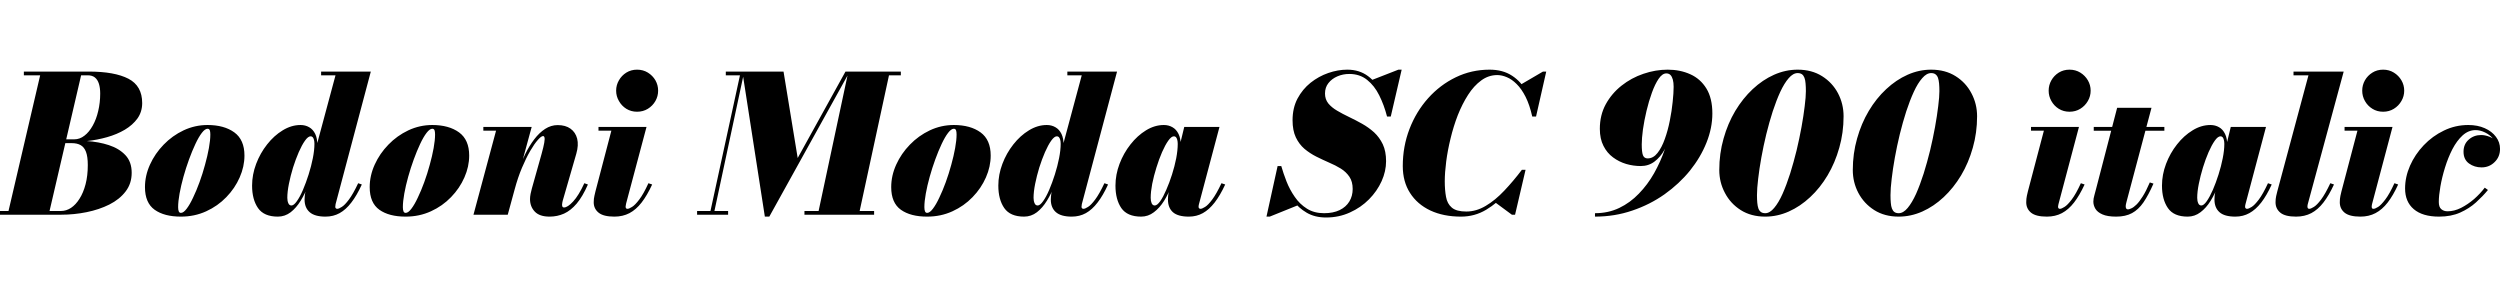 <svg xmlns="http://www.w3.org/2000/svg" xmlns:xlink="http://www.w3.org/1999/xlink" width="314.376" height="36.6"><path fill="black" d="M7.69 27L-1.20 27L-1.20 26.53L1.07 26.53L5.05 9.47L3 9.47L3 9L11.16 9Q14.41 9 16.15 9.90Q17.88 10.80 17.88 12.96L17.88 12.96Q17.88 14.05 17.29 14.89Q16.69 15.72 15.70 16.31Q14.70 16.90 13.46 17.25Q12.22 17.60 10.92 17.74L10.92 17.74Q12.41 17.83 13.69 18.25Q14.98 18.67 15.77 19.51Q16.56 20.35 16.56 21.73L16.56 21.73Q16.56 23.08 15.80 24.07Q15.04 25.07 13.75 25.72Q12.47 26.36 10.89 26.68Q9.31 27 7.69 27L7.69 27ZM10.20 9.47L6.23 26.53L7.69 26.53Q8.33 26.53 8.93 26.14Q9.53 25.74 10.00 24.99Q10.48 24.24 10.76 23.17Q11.04 22.10 11.04 20.76L11.04 20.76Q11.04 19.69 10.81 19.09Q10.58 18.49 10.14 18.25Q9.70 18 9.02 18L9.02 18L7.70 18L7.81 17.52L9.35 17.52Q10.03 17.52 10.62 17.06Q11.21 16.61 11.66 15.80Q12.11 15 12.35 13.96Q12.60 12.92 12.60 11.76L12.60 11.76Q12.60 11.05 12.44 10.54Q12.28 10.02 11.93 9.74Q11.59 9.47 11.04 9.47L11.04 9.47L10.20 9.47ZM22.75 27.24L22.75 27.24Q20.66 27.24 19.45 26.38Q18.23 25.51 18.23 23.53L18.23 23.53Q18.23 22.09 18.86 20.70Q19.49 19.31 20.58 18.19Q21.67 17.06 23.09 16.39Q24.52 15.72 26.10 15.72L26.10 15.72Q28.19 15.72 29.47 16.65Q30.74 17.58 30.74 19.56L30.74 19.56Q30.74 20.95 30.14 22.31Q29.54 23.68 28.46 24.79Q27.38 25.91 25.93 26.57Q24.47 27.24 22.75 27.24ZM22.75 26.77L22.75 26.77Q23.08 26.77 23.47 26.25Q23.87 25.73 24.28 24.85Q24.70 23.98 25.09 22.91Q25.48 21.84 25.78 20.73Q26.09 19.62 26.27 18.62Q26.45 17.62 26.45 16.91L26.45 16.91Q26.45 16.56 26.38 16.37Q26.30 16.19 26.10 16.19L26.10 16.19Q25.78 16.19 25.38 16.71Q24.98 17.23 24.57 18.11Q24.16 18.98 23.77 20.05Q23.38 21.12 23.07 22.23Q22.76 23.34 22.58 24.34Q22.40 25.33 22.40 26.05L22.40 26.05Q22.40 26.39 22.48 26.58Q22.56 26.77 22.75 26.77ZM40.93 27.24L40.93 27.24Q39.58 27.24 38.94 26.68Q38.30 26.12 38.30 25.09L38.30 25.09Q38.30 24.91 38.32 24.72Q38.33 24.53 38.36 24.36L38.36 24.36L38.75 22.58L39.50 20.63L39.58 19.18L42.19 9.47L40.38 9.47L40.38 9L46.63 9L42.20 25.67Q42.16 25.86 42.16 26.02L42.16 26.02Q42.16 26.11 42.22 26.18Q42.28 26.26 42.40 26.26L42.40 26.26Q42.61 26.26 42.98 26.02Q43.36 25.79 43.88 25.09Q44.40 24.40 45.04 23.04L45.04 23.04L45.50 23.20Q44.87 24.58 44.18 25.47Q43.50 26.36 42.71 26.80Q41.92 27.24 40.93 27.24ZM34.94 27.24L34.94 27.24Q33.20 27.24 32.45 26.17Q31.70 25.09 31.70 23.34L31.70 23.34Q31.70 21.96 32.21 20.61Q32.72 19.26 33.59 18.16Q34.46 17.05 35.55 16.39Q36.64 15.72 37.79 15.72L37.79 15.72Q38.40 15.72 38.88 16.00Q39.36 16.27 39.64 16.84Q39.91 17.40 39.91 18.28L39.91 18.28Q39.91 18.64 39.79 19.43Q39.67 20.22 39.41 21.23Q39.16 22.25 38.76 23.30Q38.36 24.35 37.81 25.24Q37.26 26.14 36.55 26.69Q35.83 27.24 34.94 27.24ZM36.65 25.84L36.65 25.84Q36.95 25.84 37.33 25.30Q37.72 24.76 38.10 23.87Q38.48 22.98 38.81 21.94Q39.14 20.90 39.34 19.89Q39.54 18.88 39.54 18.08L39.54 18.08Q39.54 17.78 39.48 17.57Q39.42 17.36 39.32 17.25Q39.22 17.14 39.06 17.14L39.06 17.14Q38.74 17.14 38.35 17.69Q37.96 18.24 37.57 19.13Q37.18 20.03 36.85 21.07Q36.53 22.12 36.33 23.12Q36.13 24.12 36.13 24.88L36.13 24.88Q36.13 25.28 36.26 25.56Q36.38 25.84 36.65 25.84ZM51.01 27.24L51.01 27.24Q48.92 27.24 47.71 26.38Q46.49 25.51 46.49 23.53L46.49 23.53Q46.49 22.09 47.12 20.70Q47.75 19.31 48.84 18.19Q49.93 17.06 51.35 16.39Q52.78 15.72 54.36 15.72L54.36 15.72Q56.45 15.72 57.73 16.65Q59.00 17.58 59.00 19.56L59.00 19.56Q59.00 20.95 58.40 22.31Q57.80 23.68 56.72 24.79Q55.64 25.91 54.19 26.57Q52.73 27.24 51.01 27.24ZM51.01 26.77L51.01 26.77Q51.34 26.77 51.73 26.25Q52.13 25.73 52.54 24.85Q52.96 23.98 53.35 22.91Q53.74 21.84 54.04 20.73Q54.35 19.62 54.53 18.62Q54.71 17.62 54.71 16.91L54.71 16.91Q54.71 16.56 54.64 16.37Q54.56 16.19 54.36 16.19L54.36 16.19Q54.04 16.19 53.64 16.71Q53.24 17.23 52.83 18.11Q52.42 18.98 52.03 20.05Q51.64 21.12 51.33 22.23Q51.02 23.34 50.84 24.34Q50.66 25.33 50.66 26.05L50.66 26.05Q50.66 26.39 50.74 26.58Q50.82 26.77 51.01 26.77ZM69.11 27.24L69.11 27.24Q67.85 27.24 67.25 26.61Q66.65 25.98 66.65 25.03L66.65 25.03Q66.65 24.76 66.72 24.38Q66.79 24.01 66.88 23.71L66.88 23.71L68.10 19.37Q68.36 18.43 68.44 17.95Q68.52 17.46 68.47 17.29Q68.42 17.11 68.29 17.11L68.29 17.11Q68.06 17.11 67.63 17.60Q67.20 18.08 66.68 18.97Q66.16 19.86 65.64 21.09Q65.12 22.32 64.72 23.81L64.72 23.81L64.42 23.81Q64.70 22.72 65.11 21.58Q65.52 20.44 66.04 19.39Q66.55 18.35 67.18 17.52Q67.81 16.69 68.55 16.21Q69.29 15.73 70.13 15.73L70.13 15.73Q71.11 15.73 71.74 16.18Q72.37 16.63 72.58 17.44Q72.78 18.25 72.47 19.33L72.47 19.33L70.76 25.25Q70.74 25.33 70.71 25.48Q70.68 25.63 70.68 25.73L70.68 25.73Q70.68 25.93 70.74 26.01Q70.80 26.09 70.92 26.09L70.92 26.09Q71.38 26.09 72.07 25.34Q72.77 24.59 73.48 23.04L73.48 23.04L73.93 23.20Q73.27 24.71 72.52 25.60Q71.77 26.48 70.93 26.86Q70.08 27.24 69.11 27.24ZM63.85 27L59.54 27L62.38 16.43L60.78 16.43L60.78 15.96L66.86 15.96L63.85 27ZM77.26 27.24L77.26 27.24Q75.88 27.24 75.27 26.74Q74.66 26.24 74.66 25.44L74.66 25.44Q74.66 24.98 74.75 24.62Q74.83 24.25 74.88 24.06L74.88 24.06L76.88 16.43L75.26 16.43L75.26 15.96L81.30 15.96L78.74 25.57Q78.72 25.67 78.70 25.78Q78.67 25.90 78.67 26.00L78.67 26.00Q78.67 26.12 78.73 26.19Q78.78 26.26 78.90 26.26L78.90 26.26Q79.10 26.26 79.48 26.02Q79.86 25.79 80.39 25.09Q80.92 24.40 81.54 23.04L81.54 23.04L82.01 23.20Q81.37 24.58 80.68 25.47Q79.99 26.36 79.16 26.80Q78.32 27.24 77.26 27.24ZM80.11 14.05L80.11 14.05Q79.36 14.05 78.76 13.68Q78.17 13.31 77.83 12.70Q77.48 12.10 77.48 11.40L77.48 11.40Q77.48 10.70 77.83 10.10Q78.17 9.50 78.76 9.13Q79.36 8.76 80.11 8.76L80.11 8.76Q80.87 8.76 81.47 9.13Q82.07 9.50 82.42 10.10Q82.76 10.70 82.76 11.40L82.76 11.40Q82.76 12.10 82.42 12.70Q82.07 13.31 81.47 13.68Q80.87 14.05 80.11 14.05ZM96.74 27.24L96.18 27.24L93.35 9L98.53 9L100.31 19.87L106.32 9L106.85 9L96.74 27.24ZM91.56 27L87.66 27L87.66 26.53L91.56 26.53L91.56 27ZM89.74 27L89.24 27L93.05 9.47L91.27 9.47L91.27 9L93.59 9L89.74 27ZM109.92 27L101.16 27L101.16 26.53L109.92 26.53L109.92 27ZM108 27L102.84 27L106.68 9L113.28 9L113.28 9.47L111.79 9.47L108 27ZM116.59 27.24L116.59 27.24Q114.50 27.24 113.29 26.38Q112.07 25.51 112.07 23.53L112.07 23.53Q112.07 22.09 112.70 20.70Q113.33 19.31 114.42 18.19Q115.51 17.06 116.93 16.39Q118.36 15.72 119.94 15.72L119.94 15.72Q122.03 15.72 123.31 16.65Q124.58 17.58 124.58 19.56L124.58 19.56Q124.58 20.95 123.98 22.31Q123.38 23.68 122.30 24.79Q121.22 25.91 119.77 26.57Q118.31 27.24 116.59 27.24ZM116.59 26.77L116.59 26.77Q116.92 26.77 117.31 26.25Q117.71 25.73 118.12 24.85Q118.54 23.98 118.93 22.91Q119.32 21.84 119.62 20.73Q119.93 19.62 120.11 18.62Q120.29 17.62 120.29 16.91L120.29 16.91Q120.29 16.56 120.22 16.37Q120.14 16.19 119.94 16.19L119.94 16.19Q119.62 16.19 119.22 16.71Q118.82 17.23 118.41 18.11Q118.00 18.98 117.61 20.05Q117.22 21.12 116.91 22.23Q116.60 23.34 116.42 24.34Q116.24 25.33 116.24 26.05L116.24 26.05Q116.24 26.39 116.32 26.58Q116.40 26.77 116.59 26.77ZM134.77 27.24L134.77 27.24Q133.42 27.24 132.78 26.68Q132.14 26.12 132.14 25.09L132.14 25.09Q132.14 24.91 132.16 24.72Q132.17 24.53 132.20 24.36L132.20 24.36L132.59 22.58L133.34 20.63L133.42 19.18L136.03 9.47L134.22 9.47L134.22 9L140.47 9L136.04 25.67Q136.00 25.86 136.00 26.02L136.00 26.02Q136.00 26.11 136.06 26.18Q136.12 26.26 136.24 26.26L136.24 26.26Q136.45 26.26 136.82 26.02Q137.20 25.79 137.72 25.09Q138.24 24.40 138.88 23.04L138.88 23.04L139.34 23.20Q138.71 24.58 138.02 25.47Q137.34 26.36 136.55 26.80Q135.76 27.24 134.77 27.24ZM128.78 27.24L128.78 27.24Q127.04 27.24 126.29 26.17Q125.54 25.09 125.54 23.34L125.54 23.34Q125.54 21.96 126.05 20.61Q126.56 19.26 127.43 18.16Q128.30 17.05 129.39 16.39Q130.48 15.72 131.63 15.72L131.63 15.72Q132.24 15.72 132.72 16.00Q133.20 16.27 133.48 16.84Q133.75 17.40 133.75 18.28L133.75 18.28Q133.75 18.64 133.63 19.43Q133.51 20.22 133.25 21.23Q133.00 22.25 132.60 23.30Q132.20 24.35 131.65 25.24Q131.10 26.14 130.39 26.69Q129.67 27.24 128.78 27.24ZM130.49 25.84L130.49 25.84Q130.79 25.84 131.17 25.30Q131.56 24.76 131.94 23.87Q132.32 22.98 132.65 21.94Q132.98 20.90 133.18 19.89Q133.38 18.88 133.38 18.08L133.38 18.08Q133.38 17.78 133.32 17.57Q133.26 17.36 133.16 17.25Q133.06 17.14 132.90 17.14L132.90 17.14Q132.58 17.14 132.19 17.69Q131.80 18.24 131.41 19.13Q131.02 20.03 130.69 21.07Q130.37 22.12 130.17 23.12Q129.97 24.12 129.97 24.88L129.97 24.88Q129.97 25.28 130.10 25.56Q130.22 25.84 130.49 25.84ZM143.50 27.24L143.50 27.24Q141.76 27.24 141.01 26.17Q140.27 25.09 140.27 23.34L140.27 23.34Q140.27 21.96 140.78 20.61Q141.29 19.26 142.16 18.16Q143.03 17.05 144.11 16.39Q145.20 15.72 146.35 15.72L146.35 15.72Q146.96 15.72 147.44 16.00Q147.92 16.27 148.20 16.84Q148.48 17.40 148.48 18.28L148.48 18.28Q148.48 18.65 148.36 19.45Q148.24 20.26 147.98 21.27Q147.72 22.28 147.32 23.33Q146.93 24.37 146.38 25.26Q145.82 26.15 145.10 26.69Q144.38 27.24 143.50 27.24ZM145.21 25.84L145.21 25.84Q145.51 25.84 145.90 25.30Q146.28 24.76 146.66 23.87Q147.05 22.99 147.38 21.95Q147.71 20.92 147.91 19.90Q148.10 18.89 148.10 18.10L148.10 18.10Q148.10 17.80 148.04 17.58Q147.98 17.36 147.88 17.25Q147.78 17.14 147.62 17.14L147.62 17.14Q147.30 17.14 146.91 17.69Q146.52 18.24 146.13 19.13Q145.74 20.03 145.42 21.07Q145.09 22.12 144.89 23.12Q144.70 24.12 144.70 24.88L144.70 24.88Q144.70 25.28 144.82 25.56Q144.95 25.84 145.21 25.84ZM149.50 27.24L149.50 27.24Q148.12 27.24 147.49 26.68Q146.87 26.12 146.87 25.09L146.87 25.09Q146.87 24.84 146.89 24.66Q146.90 24.48 146.93 24.36L146.93 24.36L147.31 22.58L147.94 20.63L148.26 18.68L148.92 15.96L153.35 15.96L150.77 25.67Q150.72 25.85 150.72 26.02L150.72 26.02Q150.72 26.11 150.78 26.18Q150.84 26.26 150.96 26.26L150.96 26.26Q151.16 26.26 151.54 26.02Q151.92 25.79 152.44 25.09Q152.96 24.40 153.60 23.04L153.60 23.04L154.07 23.20Q153.43 24.58 152.74 25.47Q152.05 26.36 151.26 26.80Q150.47 27.24 149.50 27.24ZM166.75 27.35L166.75 27.35Q165.35 27.35 164.32 26.75Q163.30 26.16 162.58 25.19Q161.86 24.23 161.39 23.09Q160.93 21.96 160.66 20.88L160.66 20.88L161.12 20.88Q161.38 21.79 161.78 22.82Q162.19 23.86 162.82 24.76Q163.44 25.67 164.35 26.24Q165.25 26.81 166.50 26.81L166.50 26.81Q167.65 26.81 168.46 26.42Q169.26 26.03 169.68 25.34Q170.10 24.65 170.10 23.76L170.10 23.76Q170.10 22.84 169.69 22.23Q169.28 21.62 168.61 21.20Q167.93 20.78 167.12 20.44Q166.32 20.09 165.52 19.69Q164.71 19.28 164.03 18.71Q163.36 18.13 162.95 17.27Q162.54 16.40 162.54 15.12L162.54 15.12Q162.54 13.58 163.16 12.40Q163.79 11.22 164.80 10.41Q165.82 9.60 167.03 9.18Q168.24 8.76 169.42 8.76L169.42 8.76Q170.95 8.76 172.04 9.58Q173.12 10.39 173.83 11.74Q174.53 13.08 174.89 14.65L174.89 14.65L174.42 14.65Q174.05 13.21 173.44 11.99Q172.84 10.78 171.91 10.04Q170.99 9.30 169.67 9.30L169.67 9.30Q168.88 9.30 168.18 9.60Q167.48 9.90 167.05 10.45Q166.62 10.99 166.62 11.76L166.62 11.76Q166.62 12.48 167.03 13.00Q167.45 13.51 168.13 13.91Q168.82 14.32 169.64 14.71Q170.46 15.10 171.28 15.56Q172.10 16.02 172.79 16.64Q173.47 17.27 173.89 18.15Q174.30 19.03 174.30 20.27L174.30 20.27Q174.30 21.53 173.74 22.78Q173.17 24.04 172.15 25.07Q171.13 26.10 169.75 26.72Q168.37 27.35 166.75 27.35ZM159.67 27.24L159.26 27.24L160.66 20.88L161.12 20.88L161.56 22.76Q161.92 23.70 162.31 24.45Q162.70 25.20 163.19 25.82L163.19 25.82L159.67 27.24ZM174.89 14.65L174.42 14.65L174.12 13.15Q173.80 12.35 173.45 11.63Q173.10 10.92 172.49 10.07L172.49 10.07L175.85 8.76L176.26 8.76L174.89 14.65ZM183.72 27.24L183.72 27.24Q181.52 27.24 179.87 26.47Q178.22 25.69 177.31 24.26Q176.40 22.84 176.40 20.88L176.40 20.88Q176.40 18.42 177.24 16.23Q178.08 14.04 179.58 12.36Q181.08 10.68 183.06 9.72Q185.04 8.76 187.32 8.76L187.32 8.76Q188.98 8.76 190.14 9.52Q191.30 10.27 192.01 11.60Q192.72 12.94 192.96 14.65L192.96 14.65L192.68 14.65Q192.35 13.18 191.84 12.17Q191.33 11.17 190.72 10.57Q190.12 9.97 189.49 9.71Q188.86 9.44 188.28 9.44L188.28 9.44Q187.18 9.44 186.26 10.12Q185.34 10.79 184.61 11.93Q183.88 13.07 183.32 14.48Q182.77 15.90 182.41 17.41Q182.04 18.91 181.86 20.31Q181.68 21.71 181.68 22.80L181.68 22.80Q181.68 23.90 181.84 24.76Q181.99 25.62 182.57 26.11Q183.14 26.60 184.39 26.60L184.39 26.60Q185.64 26.60 186.83 25.89Q188.03 25.18 189.16 23.98Q190.30 22.78 191.38 21.35L191.38 21.35L191.64 21.35Q190.68 22.82 189.50 24.17Q188.32 25.52 186.88 26.38Q185.44 27.24 183.72 27.24ZM190.52 27L190.12 27L187.94 25.39Q188.56 24.94 189.17 24.33Q189.79 23.72 190.42 22.92L190.42 22.92L191.38 21.35L191.84 21.35L190.52 27ZM193.16 14.65L192.68 14.65L192.44 13.07Q192.18 12.30 191.86 11.75Q191.53 11.20 191.09 10.72L191.09 10.72L194.03 9L194.44 9L193.16 14.65ZM200.57 27.24L200.57 27.24L200.57 26.81Q202.24 26.81 203.62 26.15Q205.00 25.49 206.09 24.35Q207.19 23.22 208.00 21.79Q208.81 20.35 209.35 18.79Q209.89 17.22 210.16 15.70Q210.43 14.17 210.43 12.89L210.43 12.89L210.46 10.92Q210.46 10.39 210.36 10.01Q210.26 9.64 210.06 9.43Q209.86 9.23 209.54 9.23L209.54 9.23Q209.04 9.23 208.58 9.90Q208.12 10.57 207.73 11.65Q207.34 12.72 207.05 13.94Q206.76 15.16 206.60 16.28Q206.45 17.41 206.45 18.16L206.45 18.16Q206.45 19.12 206.60 19.52Q206.76 19.92 207.19 19.92L207.19 19.92Q207.90 19.92 208.43 19.24Q208.97 18.56 209.35 17.48Q209.74 16.40 209.98 15.17Q210.23 13.93 210.34 12.80Q210.46 11.68 210.46 10.92L210.46 10.92L210.96 10.92Q210.96 11.53 210.89 12.50Q210.82 13.46 210.64 14.59Q210.47 15.71 210.14 16.82Q209.81 17.93 209.30 18.85Q208.79 19.76 208.05 20.32Q207.31 20.88 206.32 20.88L206.32 20.88Q205.40 20.88 204.50 20.62Q203.59 20.35 202.84 19.79Q202.09 19.24 201.64 18.35Q201.18 17.46 201.18 16.20L201.18 16.20Q201.18 14.48 201.92 13.12Q202.67 11.75 203.91 10.77Q205.15 9.79 206.66 9.28Q208.18 8.76 209.71 8.76L209.71 8.76Q211.28 8.76 212.56 9.34Q213.83 9.91 214.58 11.13Q215.33 12.35 215.33 14.27L215.33 14.27Q215.33 16.09 214.59 17.94Q213.85 19.79 212.51 21.46Q211.16 23.12 209.32 24.43Q207.48 25.73 205.26 26.48Q203.04 27.24 200.57 27.24ZM221.98 27.24L221.98 27.24Q220.20 27.24 218.90 26.42Q217.61 25.60 216.91 24.26Q216.20 22.93 216.20 21.38L216.20 21.38Q216.20 19.31 216.74 17.42Q217.27 15.53 218.21 13.95Q219.16 12.37 220.40 11.21Q221.65 10.04 223.09 9.40Q224.53 8.76 226.06 8.76L226.06 8.76Q227.83 8.76 229.13 9.58Q230.42 10.39 231.13 11.73Q231.83 13.07 231.83 14.62L231.83 14.62Q231.83 16.69 231.29 18.58Q230.76 20.47 229.82 22.05Q228.88 23.63 227.63 24.79Q226.38 25.96 224.94 26.60Q223.50 27.24 221.98 27.24ZM221.98 26.81L221.98 26.81Q222.55 26.81 223.10 26.15Q223.66 25.49 224.16 24.37Q224.66 23.24 225.11 21.83Q225.55 20.42 225.92 18.92Q226.28 17.41 226.54 15.98Q226.80 14.54 226.94 13.36Q227.09 12.18 227.09 11.46L227.09 11.46Q227.09 10.92 227.05 10.49Q227.02 10.07 226.91 9.78Q226.80 9.49 226.60 9.34Q226.39 9.19 226.06 9.19L226.06 9.19Q225.48 9.19 224.93 9.83Q224.38 10.46 223.87 11.55Q223.37 12.64 222.92 14.01Q222.48 15.38 222.11 16.88Q221.75 18.37 221.49 19.81Q221.23 21.25 221.09 22.48Q220.94 23.71 220.94 24.54L220.94 24.54Q220.94 25.08 220.98 25.51Q221.02 25.93 221.12 26.22Q221.23 26.51 221.44 26.66Q221.64 26.81 221.98 26.81ZM238.76 27.24L238.76 27.24Q236.99 27.24 235.69 26.42Q234.40 25.60 233.69 24.26Q232.99 22.93 232.99 21.38L232.99 21.38Q232.99 19.31 233.53 17.42Q234.06 15.53 235.00 13.95Q235.94 12.37 237.19 11.21Q238.44 10.04 239.88 9.40Q241.32 8.76 242.84 8.76L242.84 8.76Q244.62 8.76 245.92 9.58Q247.21 10.39 247.91 11.73Q248.62 13.07 248.62 14.62L248.62 14.62Q248.62 16.69 248.08 18.58Q247.55 20.47 246.61 22.05Q245.66 23.63 244.42 24.79Q243.17 25.96 241.73 26.60Q240.29 27.24 238.76 27.24ZM238.76 26.81L238.76 26.81Q239.34 26.81 239.89 26.15Q240.44 25.49 240.95 24.37Q241.45 23.24 241.90 21.83Q242.34 20.42 242.71 18.92Q243.07 17.41 243.33 15.98Q243.59 14.54 243.73 13.36Q243.88 12.18 243.88 11.46L243.88 11.46Q243.88 10.92 243.84 10.49Q243.80 10.07 243.70 9.78Q243.59 9.49 243.38 9.34Q243.18 9.19 242.84 9.19L242.84 9.19Q242.27 9.19 241.72 9.83Q241.16 10.46 240.66 11.55Q240.16 12.64 239.71 14.01Q239.27 15.38 238.90 16.88Q238.54 18.37 238.28 19.81Q238.02 21.25 237.88 22.48Q237.73 23.71 237.73 24.54L237.73 24.54Q237.73 25.08 237.77 25.51Q237.80 25.93 237.91 26.22Q238.02 26.51 238.22 26.66Q238.43 26.81 238.76 26.81ZM257.39 27.24L257.39 27.24Q256.01 27.24 255.40 26.74Q254.80 26.24 254.80 25.44L254.80 25.44Q254.80 24.98 254.88 24.62Q254.96 24.25 255.01 24.06L255.01 24.06L257.02 16.43L255.40 16.43L255.40 15.96L261.43 15.96L258.88 25.57Q258.85 25.67 258.83 25.78Q258.80 25.90 258.80 26.00L258.80 26.00Q258.80 26.12 258.86 26.19Q258.91 26.26 259.03 26.26L259.03 26.26Q259.24 26.26 259.61 26.02Q259.99 25.79 260.52 25.09Q261.05 24.40 261.67 23.04L261.67 23.04L262.14 23.20Q261.50 24.58 260.81 25.47Q260.12 26.36 259.29 26.80Q258.46 27.24 257.39 27.24ZM260.24 14.05L260.24 14.05Q259.49 14.05 258.89 13.68Q258.30 13.31 257.96 12.70Q257.62 12.10 257.62 11.40L257.62 11.40Q257.62 10.70 257.96 10.10Q258.30 9.50 258.89 9.13Q259.49 8.76 260.24 8.76L260.24 8.76Q261 8.76 261.60 9.13Q262.20 9.50 262.55 10.10Q262.90 10.70 262.90 11.40L262.90 11.40Q262.90 12.10 262.55 12.70Q262.20 13.31 261.60 13.68Q261 14.05 260.24 14.05ZM266.11 27.24L266.11 27.24Q265.01 27.24 264.38 26.96Q263.76 26.69 263.50 26.26Q263.24 25.82 263.24 25.36L263.24 25.36Q263.24 24.98 263.37 24.55Q263.50 24.12 263.58 23.76L263.58 23.76L266.23 13.56L270.55 13.56L267.42 25.34Q267.38 25.48 267.35 25.63Q267.31 25.79 267.31 25.96L267.31 25.96Q267.31 26.33 267.60 26.33L267.60 26.33Q267.74 26.33 268.02 26.20Q268.30 26.08 268.66 25.73Q269.02 25.38 269.44 24.71Q269.87 24.04 270.34 22.94L270.34 22.94L270.80 23.09Q270.17 24.53 269.54 25.45Q268.91 26.36 268.10 26.80Q267.29 27.24 266.11 27.24ZM272.17 16.44L263.29 16.44L263.29 15.96L272.17 15.96L272.17 16.44ZM275.10 27.24L275.10 27.24Q273.36 27.24 272.62 26.17Q271.87 25.09 271.87 23.34L271.87 23.34Q271.87 21.96 272.38 20.61Q272.89 19.26 273.76 18.16Q274.63 17.05 275.72 16.39Q276.80 15.72 277.96 15.72L277.96 15.72Q278.57 15.72 279.05 16.00Q279.53 16.27 279.80 16.84Q280.08 17.40 280.08 18.28L280.08 18.28Q280.08 18.65 279.96 19.45Q279.84 20.26 279.58 21.27Q279.32 22.28 278.93 23.33Q278.53 24.37 277.98 25.26Q277.43 26.15 276.71 26.69Q275.99 27.24 275.10 27.24ZM276.82 25.84L276.82 25.84Q277.12 25.84 277.50 25.30Q277.88 24.76 278.27 23.87Q278.65 22.99 278.98 21.95Q279.31 20.92 279.51 19.90Q279.71 18.89 279.71 18.10L279.71 18.10Q279.71 17.80 279.65 17.58Q279.59 17.36 279.49 17.25Q279.38 17.14 279.23 17.14L279.23 17.14Q278.90 17.14 278.51 17.69Q278.12 18.24 277.73 19.13Q277.34 20.03 277.02 21.07Q276.70 22.12 276.50 23.12Q276.30 24.12 276.30 24.88L276.30 24.88Q276.30 25.28 276.43 25.56Q276.55 25.84 276.82 25.84ZM281.10 27.24L281.10 27.24Q279.72 27.24 279.10 26.68Q278.47 26.12 278.47 25.09L278.47 25.09Q278.47 24.84 278.49 24.66Q278.51 24.48 278.53 24.36L278.53 24.36L278.92 22.58L279.54 20.63L279.86 18.68L280.52 15.96L284.95 15.96L282.37 25.67Q282.32 25.85 282.32 26.02L282.32 26.02Q282.32 26.11 282.38 26.18Q282.44 26.26 282.56 26.26L282.56 26.26Q282.77 26.26 283.15 26.02Q283.52 25.79 284.05 25.09Q284.57 24.40 285.20 23.04L285.20 23.04L285.67 23.20Q285.04 24.58 284.35 25.47Q283.66 26.36 282.86 26.80Q282.07 27.24 281.10 27.24ZM288.73 27.24L288.73 27.24Q287.35 27.24 286.75 26.74Q286.15 26.24 286.15 25.44L286.15 25.44Q286.15 25.01 286.23 24.65Q286.31 24.29 286.37 24.07L286.37 24.07L290.29 9.47L288.41 9.47L288.41 9L294.72 9L290.23 25.57Q290.21 25.67 290.18 25.77Q290.16 25.87 290.16 25.96L290.16 25.96Q290.16 26.26 290.39 26.26L290.39 26.26Q290.59 26.26 290.97 26.02Q291.35 25.79 291.88 25.09Q292.40 24.40 293.04 23.04L293.04 23.04L293.50 23.20Q292.86 24.58 292.17 25.47Q291.48 26.36 290.65 26.80Q289.81 27.24 288.73 27.24ZM296.82 27.24L296.82 27.24Q295.44 27.24 294.83 26.74Q294.23 26.24 294.23 25.44L294.23 25.44Q294.23 24.98 294.31 24.62Q294.40 24.25 294.44 24.06L294.44 24.06L296.45 16.43L294.83 16.43L294.83 15.96L300.86 15.96L298.31 25.57Q298.28 25.67 298.26 25.78Q298.24 25.90 298.24 26.00L298.24 26.00Q298.24 26.12 298.29 26.19Q298.34 26.26 298.46 26.26L298.46 26.26Q298.67 26.26 299.05 26.02Q299.42 25.79 299.95 25.09Q300.48 24.40 301.10 23.04L301.10 23.04L301.57 23.20Q300.94 24.58 300.25 25.47Q299.56 26.36 298.72 26.80Q297.89 27.24 296.82 27.24ZM299.68 14.05L299.68 14.05Q298.92 14.05 298.33 13.68Q297.73 13.31 297.39 12.70Q297.05 12.10 297.05 11.40L297.05 11.40Q297.05 10.70 297.39 10.10Q297.73 9.50 298.33 9.13Q298.92 8.76 299.68 8.76L299.68 8.76Q300.43 8.76 301.03 9.13Q301.63 9.50 301.98 10.10Q302.33 10.70 302.33 11.40L302.33 11.40Q302.33 12.10 301.98 12.70Q301.63 13.31 301.03 13.68Q300.43 14.05 299.68 14.05ZM306.72 27.24L306.72 27.24Q304.63 27.24 303.53 26.30Q302.44 25.37 302.44 23.70L302.44 23.70Q302.44 22.26 303.06 20.84Q303.68 19.43 304.78 18.27Q305.88 17.11 307.32 16.42Q308.76 15.72 310.39 15.72L310.39 15.72Q311.56 15.72 312.46 16.12Q313.36 16.52 313.87 17.21Q314.38 17.89 314.38 18.72L314.38 18.72Q314.38 19.72 313.70 20.38Q313.03 21.05 312.06 21.05L312.06 21.05Q311.16 21.05 310.48 20.56Q309.79 20.06 309.79 19.08L309.79 19.08Q309.79 18.13 310.44 17.56Q311.09 16.98 312 16.98L312 16.98Q312.49 16.98 313.04 17.19Q313.58 17.40 313.97 17.79Q314.35 18.18 314.35 18.72L314.35 18.72L313.96 18.72Q313.96 18.02 313.54 17.49Q313.12 16.96 312.50 16.66Q311.89 16.36 311.30 16.36L311.30 16.36Q310.42 16.36 309.68 17.02Q308.95 17.69 308.39 18.76Q307.84 19.84 307.46 21.07Q307.08 22.30 306.88 23.45Q306.68 24.60 306.68 25.40L306.68 25.40Q306.68 26.04 306.99 26.30Q307.30 26.57 307.78 26.57L307.78 26.57Q308.62 26.57 309.48 26.14Q310.34 25.70 311.12 25.03Q311.89 24.35 312.46 23.60L312.46 23.60L312.86 23.89Q312.22 24.67 311.36 25.45Q310.51 26.22 309.37 26.73Q308.23 27.24 306.72 27.24Z"/></svg>